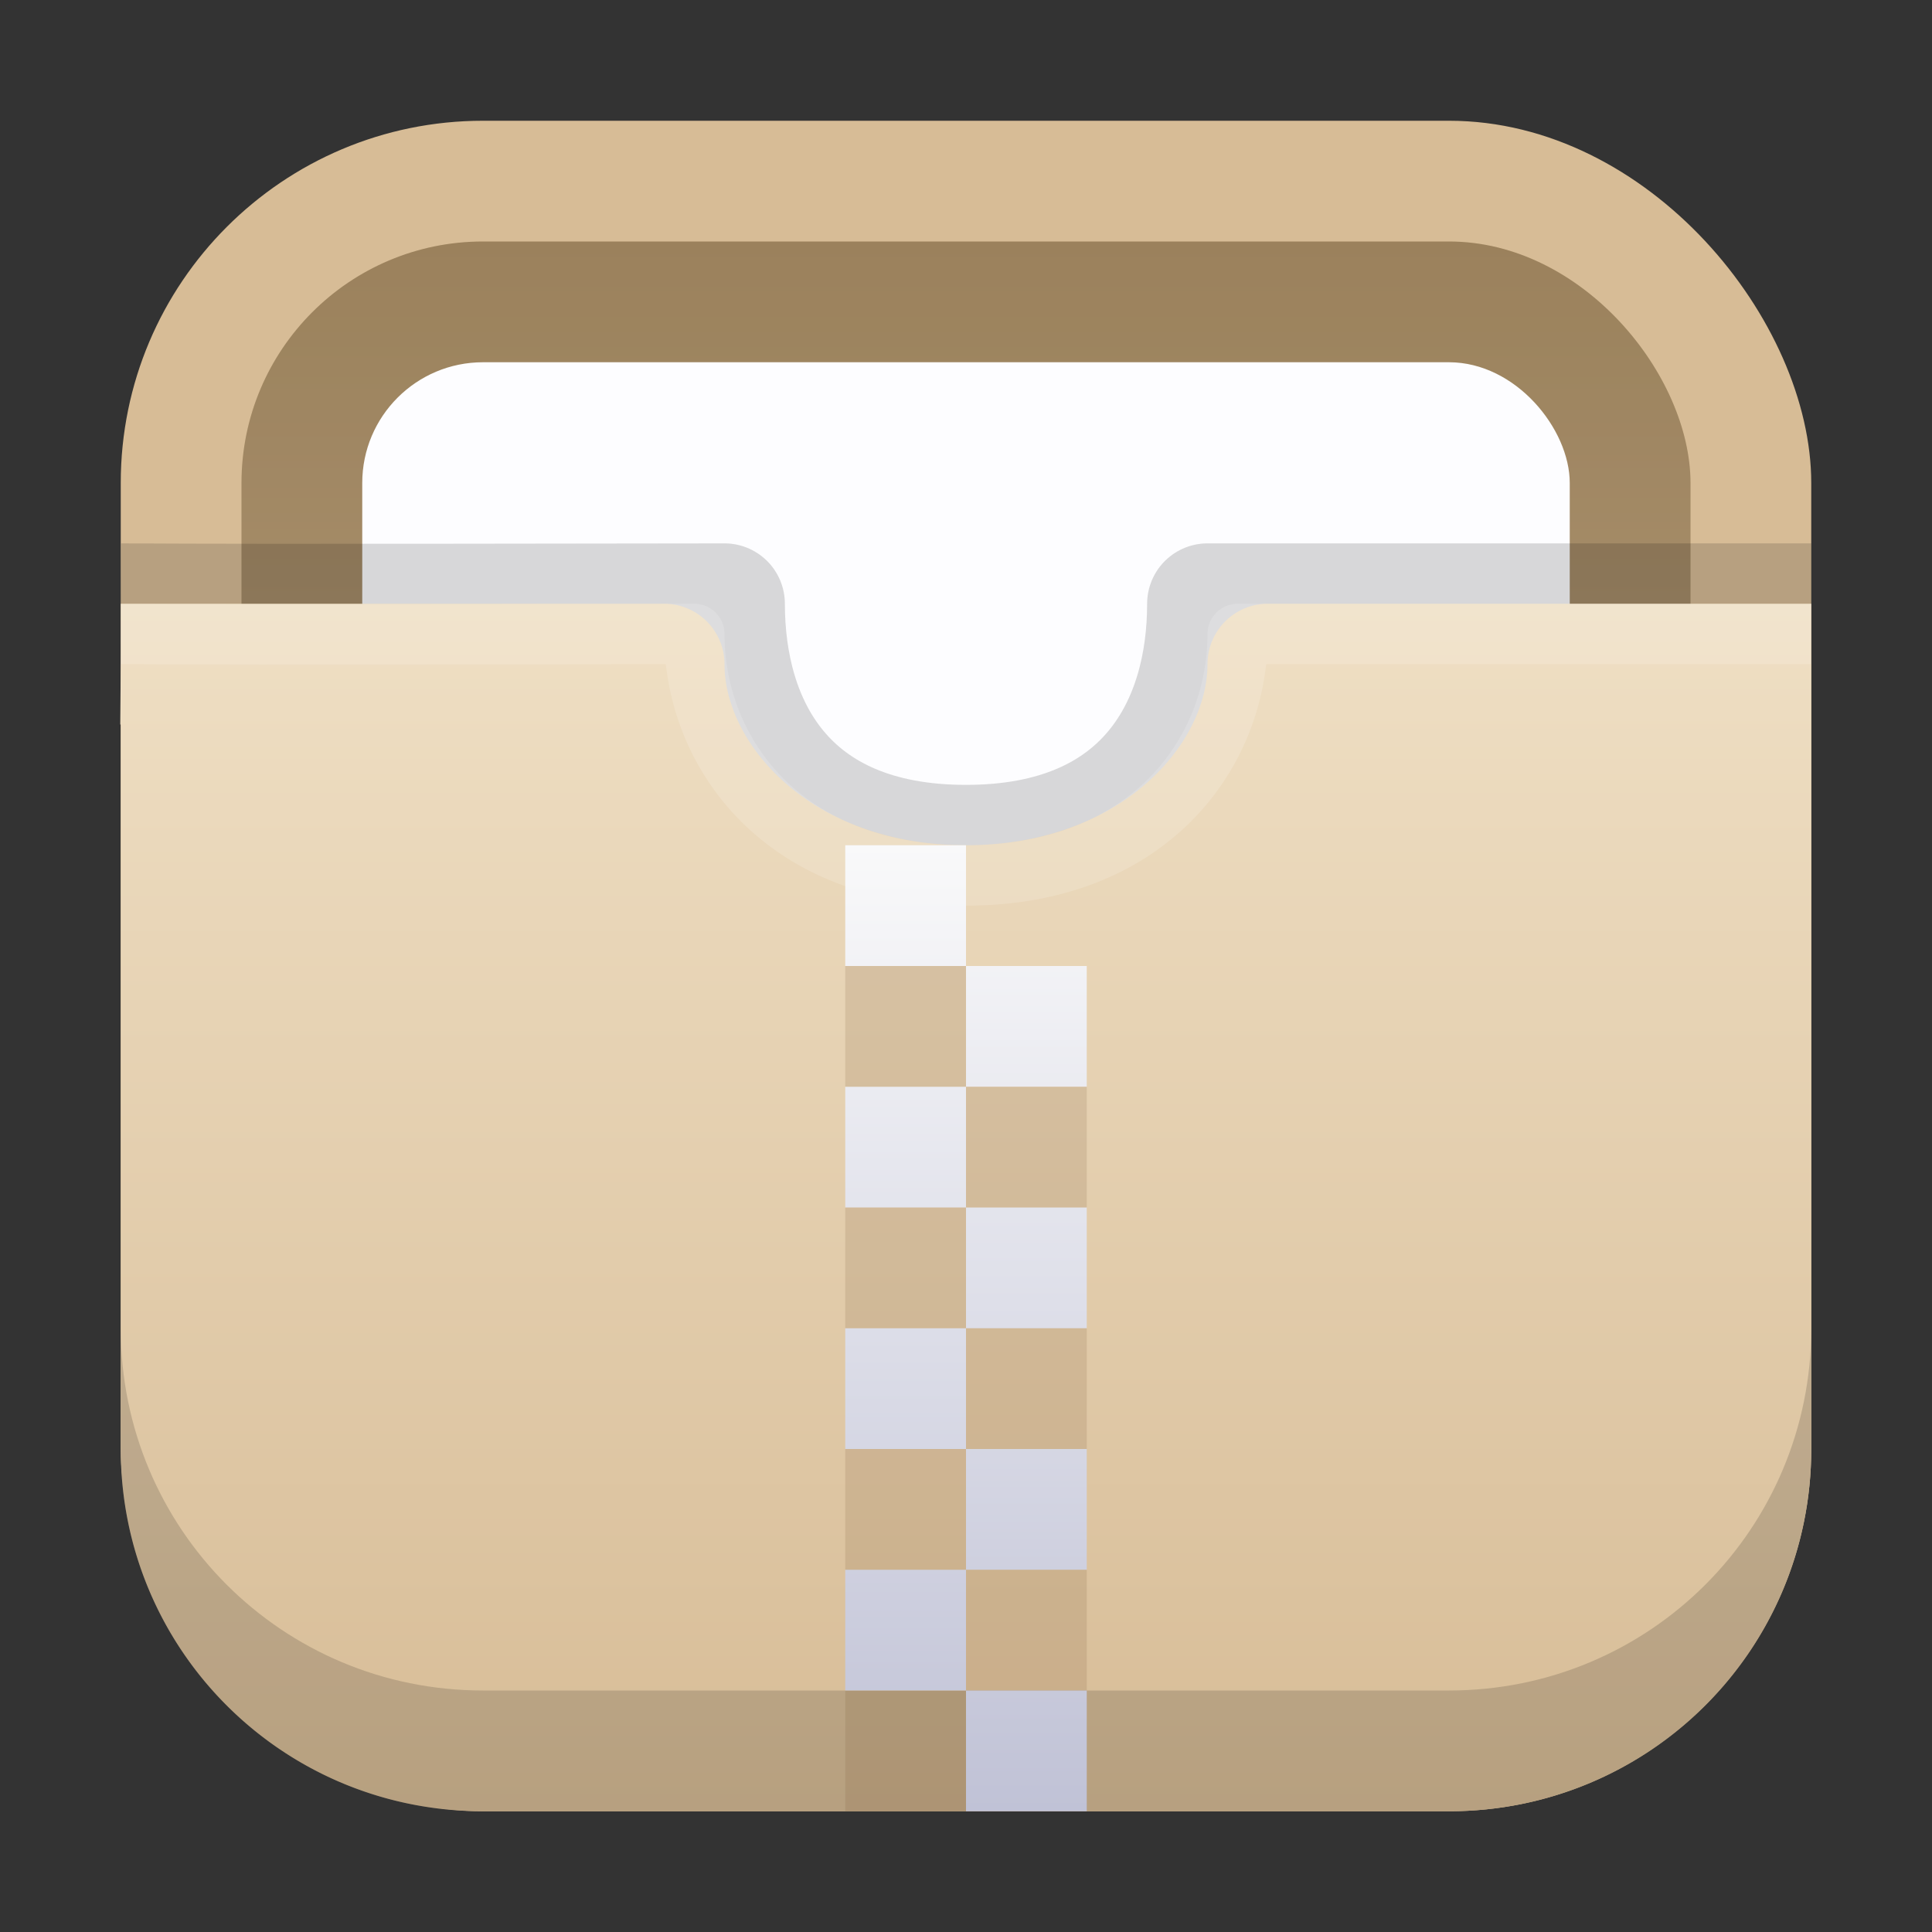 <!-- This Source Code Form is subject to the terms of the Mozilla Public
   - License, v. 2.0. If a copy of the MPL was not distributed with this
   - file, You can obtain one at http://mozilla.org/MPL/2.0/. -->
<svg xmlns="http://www.w3.org/2000/svg" xmlns:xlink="http://www.w3.org/1999/xlink" width="32" height="32">
  <rect width="100%" height="100%" fill="#333333" stroke="none"/>
  <defs>
    <linearGradient id="c">
      <stop offset="0" style="stop-color:#f9f9fa;stop-opacity:1"/>
      <stop offset="1" style="stop-color:#c0c2d6;stop-opacity:1"/>
    </linearGradient>
    <linearGradient id="b">
      <stop offset="0" style="stop-color:#b6986c;stop-opacity:1"/>
      <stop offset="1" style="stop-color:#d7bc96;stop-opacity:1"/>
    </linearGradient>
    <linearGradient id="a">
      <stop offset="0" style="stop-color:#efdfc4;stop-opacity:1"/>
      <stop offset="1" style="stop-color:#d7bc96;stop-opacity:1"/>
    </linearGradient>
    <linearGradient xlink:href="#a" id="e" x1="8" x2="8" y1="9" y2="19" gradientTransform="translate(0 606.52)" gradientUnits="userSpaceOnUse"/>
    <linearGradient xlink:href="#b" id="d" x1="8" x2="8" y1="612.52" y2="621.52" gradientUnits="userSpaceOnUse"/>
    <linearGradient xlink:href="#c" id="f" x1="8" x2="8" y1="7" y2="15" gradientUnits="userSpaceOnUse"/>
  </defs>
  <g style="stroke-width:.5" transform="matrix(2 0 0 2 0 -1221.04)">
    <rect width="14" height="14" x="1" y="611.52" rx="3" ry="3" style="fill:#d7bc96;fill-opacity:1;stroke:none;stroke-width:.5"/>
    <rect width="12" height="12" x="2" y="612.52" rx="2" ry="2" style="fill:url(#d);fill-opacity:1;stroke:none;stroke-width:.5"/>
    <rect width="12" height="7" x="2" y="612.52" rx="2" ry="2" style="opacity:.15;fill:#000;fill-opacity:1;stroke:none;stroke-width:.5;stroke-linecap:round;stroke-linejoin:round;stroke-opacity:1"/>
    <rect width="10" height="10" x="3" y="613.52" rx="1" ry="1" style="opacity:1;fill:#fdfdff;stroke-width:.5;stroke-linecap:round;stroke-linejoin:round;stop-color:#000"/>
    <path d="M15 615.52h-5c0 1-.5 2-2 2s-2-1-2-2c-1 0-3.689.008-5 0" style="opacity:.15;fill:none;stroke:#000;stroke-width:1;stroke-linecap:butt;stroke-linejoin:round;stroke-opacity:1"/>
    <path d="M1 615.52v.5l-.004.5H1v6c0 1.662 1.338 3 3 3h8c1.662 0 3-1.338 3-3v-7h-4.5a.5.5 0 0 0-.5.5c0 .666-.722 1.5-2 1.5s-2-.834-2-1.5a.5.5 0 0 0-.5-.5H1.004Z" style="fill:url(#e);fill-opacity:1;stroke:none;stroke-width:.5"/>
    <path d="M15 615.77h-4.75c0 1-.75 2-2.25 2s-2.25-1-2.25-2c-1 0-3.439.008-4.75 0" style="opacity:.15;fill:none;stroke:#fff;stroke-width:.5;stroke-linecap:butt;stroke-linejoin:round"/>
    <path d="M1 11v1c0 1.662 1.338 3 3 3h8c1.662 0 3-1.338 3-3v-1c0 1.662-1.338 3-3 3H4c-1.662 0-3-1.338-3-3Z" style="opacity:.15;fill:#000;fill-opacity:1;stroke:none;stroke-width:.25" transform="translate(0 610.52)"/>
    <path d="M7 7v1h1V7Zm1 1v1h1V8Zm0 1H7v1h1zm0 1v1h1v-1zm0 1H7v1h1zm0 1v1h1v-1zm0 1H7v1h1zm0 1v1h1v-1z" style="color:#000;fill:url(#f);fill-opacity:1;stroke-width:.5" transform="translate(0 610.52)"/>
    <path d="M7 618.52v1h1v-1zm1 1v1h1v-1zm0 1H7v1h1zm0 1v1h1v-1zm0 1H7v1h1zm0 1v1h1v-1zm0 1H7v1h1z" style="color:#000;opacity:.15;fill:#725534;stroke-width:.25"/>
  </g>
</svg>
